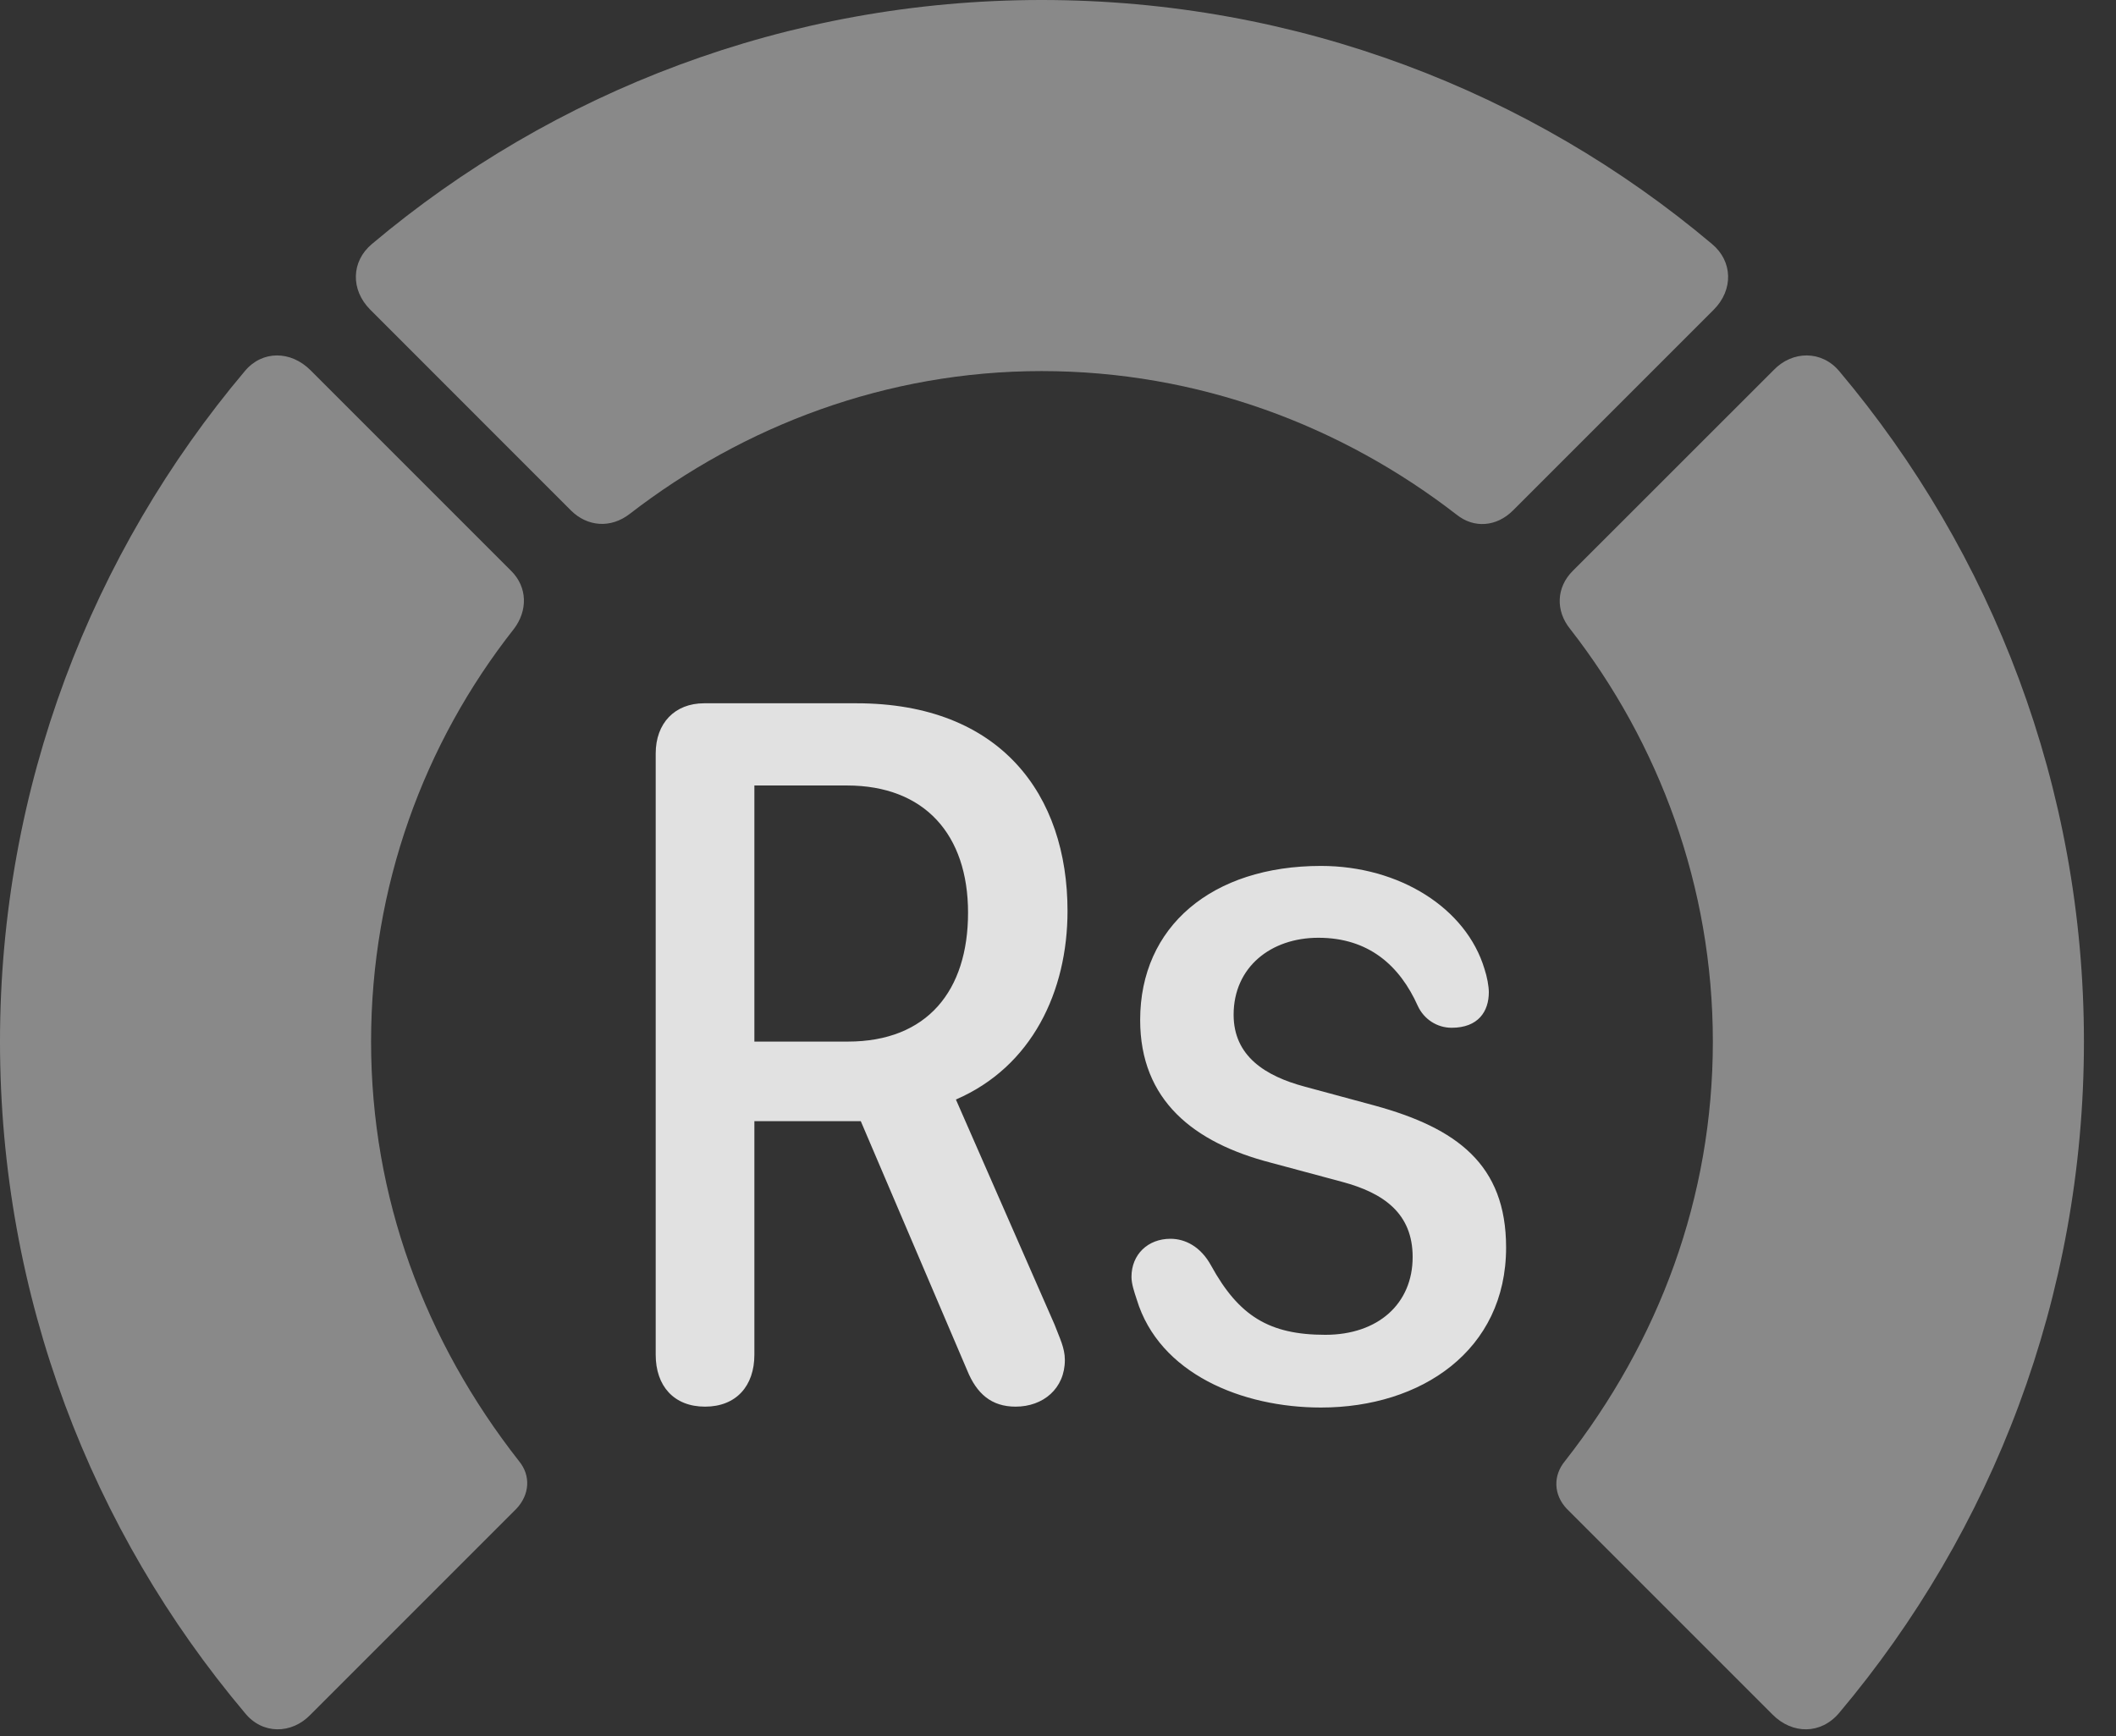 <?xml version="1.0" encoding="UTF-8"?>
<!--Generator: Apple Native CoreSVG 341-->
<!DOCTYPE svg
PUBLIC "-//W3C//DTD SVG 1.1//EN"
       "http://www.w3.org/Graphics/SVG/1.1/DTD/svg11.dtd">
<svg version="1.1" xmlns="http://www.w3.org/2000/svg" xmlns:xlink="http://www.w3.org/1999/xlink" viewBox="0 0 23.887 19.6">
 <rect x="0" y="0" width="23.887" height="19.6" fill="#333333" stroke="none"/>
 <g>
  <rect height="19.6" opacity="0" width="23.887" x="0" y="0"/>
  <path d="M23.525 11.758C23.525 8.887 22.49 6.24 20.762 4.189C20.566 3.955 20.234 3.955 20.02 4.18L17.754 6.445C17.568 6.631 17.559 6.895 17.725 7.1C18.73 8.389 19.336 10.01 19.336 11.758C19.336 13.516 18.73 15.137 17.666 16.494C17.529 16.66 17.539 16.875 17.686 17.031L20.01 19.355C20.234 19.58 20.557 19.58 20.762 19.336C22.49 17.285 23.525 14.639 23.525 11.758Z" fill="white" fill-opacity="0.425"/>
  <path d="M11.758 4.189C13.525 4.189 15.146 4.805 16.445 5.811C16.641 5.967 16.895 5.947 17.08 5.762L19.346 3.496C19.57 3.271 19.561 2.949 19.326 2.754C17.285 1.035 14.639 0 11.758 0C8.887 0 6.24 1.035 4.199 2.754C3.965 2.949 3.955 3.271 4.18 3.496L6.445 5.762C6.631 5.947 6.895 5.967 7.109 5.801C8.398 4.805 10.01 4.189 11.758 4.189Z" fill="white" fill-opacity="0.425"/>
  <path d="M0 11.758C0 14.639 1.035 17.285 2.764 19.336C2.959 19.58 3.291 19.58 3.506 19.355L5.83 17.031C5.977 16.875 5.996 16.66 5.859 16.494C4.795 15.137 4.189 13.516 4.189 11.758C4.189 10.01 4.785 8.389 5.801 7.1C5.957 6.895 5.957 6.631 5.771 6.445L3.506 4.18C3.281 3.955 2.959 3.955 2.764 4.189C1.035 6.24 0 8.887 0 11.758Z" fill="white" fill-opacity="0.425"/>
  <path d="M7.959 15.879C8.311 15.879 8.516 15.645 8.516 15.293L8.516 12.656L9.717 12.656L10.918 15.469C11.025 15.732 11.191 15.879 11.465 15.879C11.777 15.879 12.021 15.674 12.021 15.352C12.021 15.215 11.963 15.107 11.904 14.951L10.791 12.412C11.65 12.041 12.051 11.191 12.051 10.283C12.051 8.975 11.299 7.939 9.668 7.939L7.949 7.939C7.617 7.939 7.402 8.164 7.402 8.506L7.402 15.293C7.402 15.645 7.607 15.879 7.959 15.879ZM8.516 11.758L8.516 8.867L9.561 8.867C10.44 8.867 10.928 9.424 10.928 10.303C10.928 11.182 10.469 11.758 9.57 11.758ZM14.912 15.889C16.045 15.889 17.002 15.244 17.002 14.082C17.002 13.145 16.445 12.734 15.518 12.48L14.727 12.266C14.287 12.148 13.926 11.924 13.926 11.455C13.926 10.918 14.346 10.586 14.883 10.586C15.449 10.586 15.801 10.898 16.006 11.357C16.074 11.504 16.221 11.602 16.387 11.602C16.689 11.602 16.807 11.416 16.807 11.201C16.807 11.133 16.787 11.025 16.758 10.938C16.553 10.254 15.801 9.775 14.912 9.775C13.682 9.775 12.871 10.459 12.871 11.514C12.871 12.422 13.477 12.9 14.346 13.125L15.146 13.34C15.625 13.467 15.947 13.701 15.947 14.19C15.947 14.717 15.557 15.068 14.961 15.068C14.326 15.068 13.984 14.854 13.672 14.287C13.555 14.072 13.379 13.984 13.213 13.984C12.959 13.984 12.773 14.16 12.773 14.414C12.773 14.492 12.803 14.58 12.832 14.668C13.086 15.508 14.023 15.889 14.912 15.889Z" fill="white" fill-opacity="0.85"/>
 </g>
</svg>
